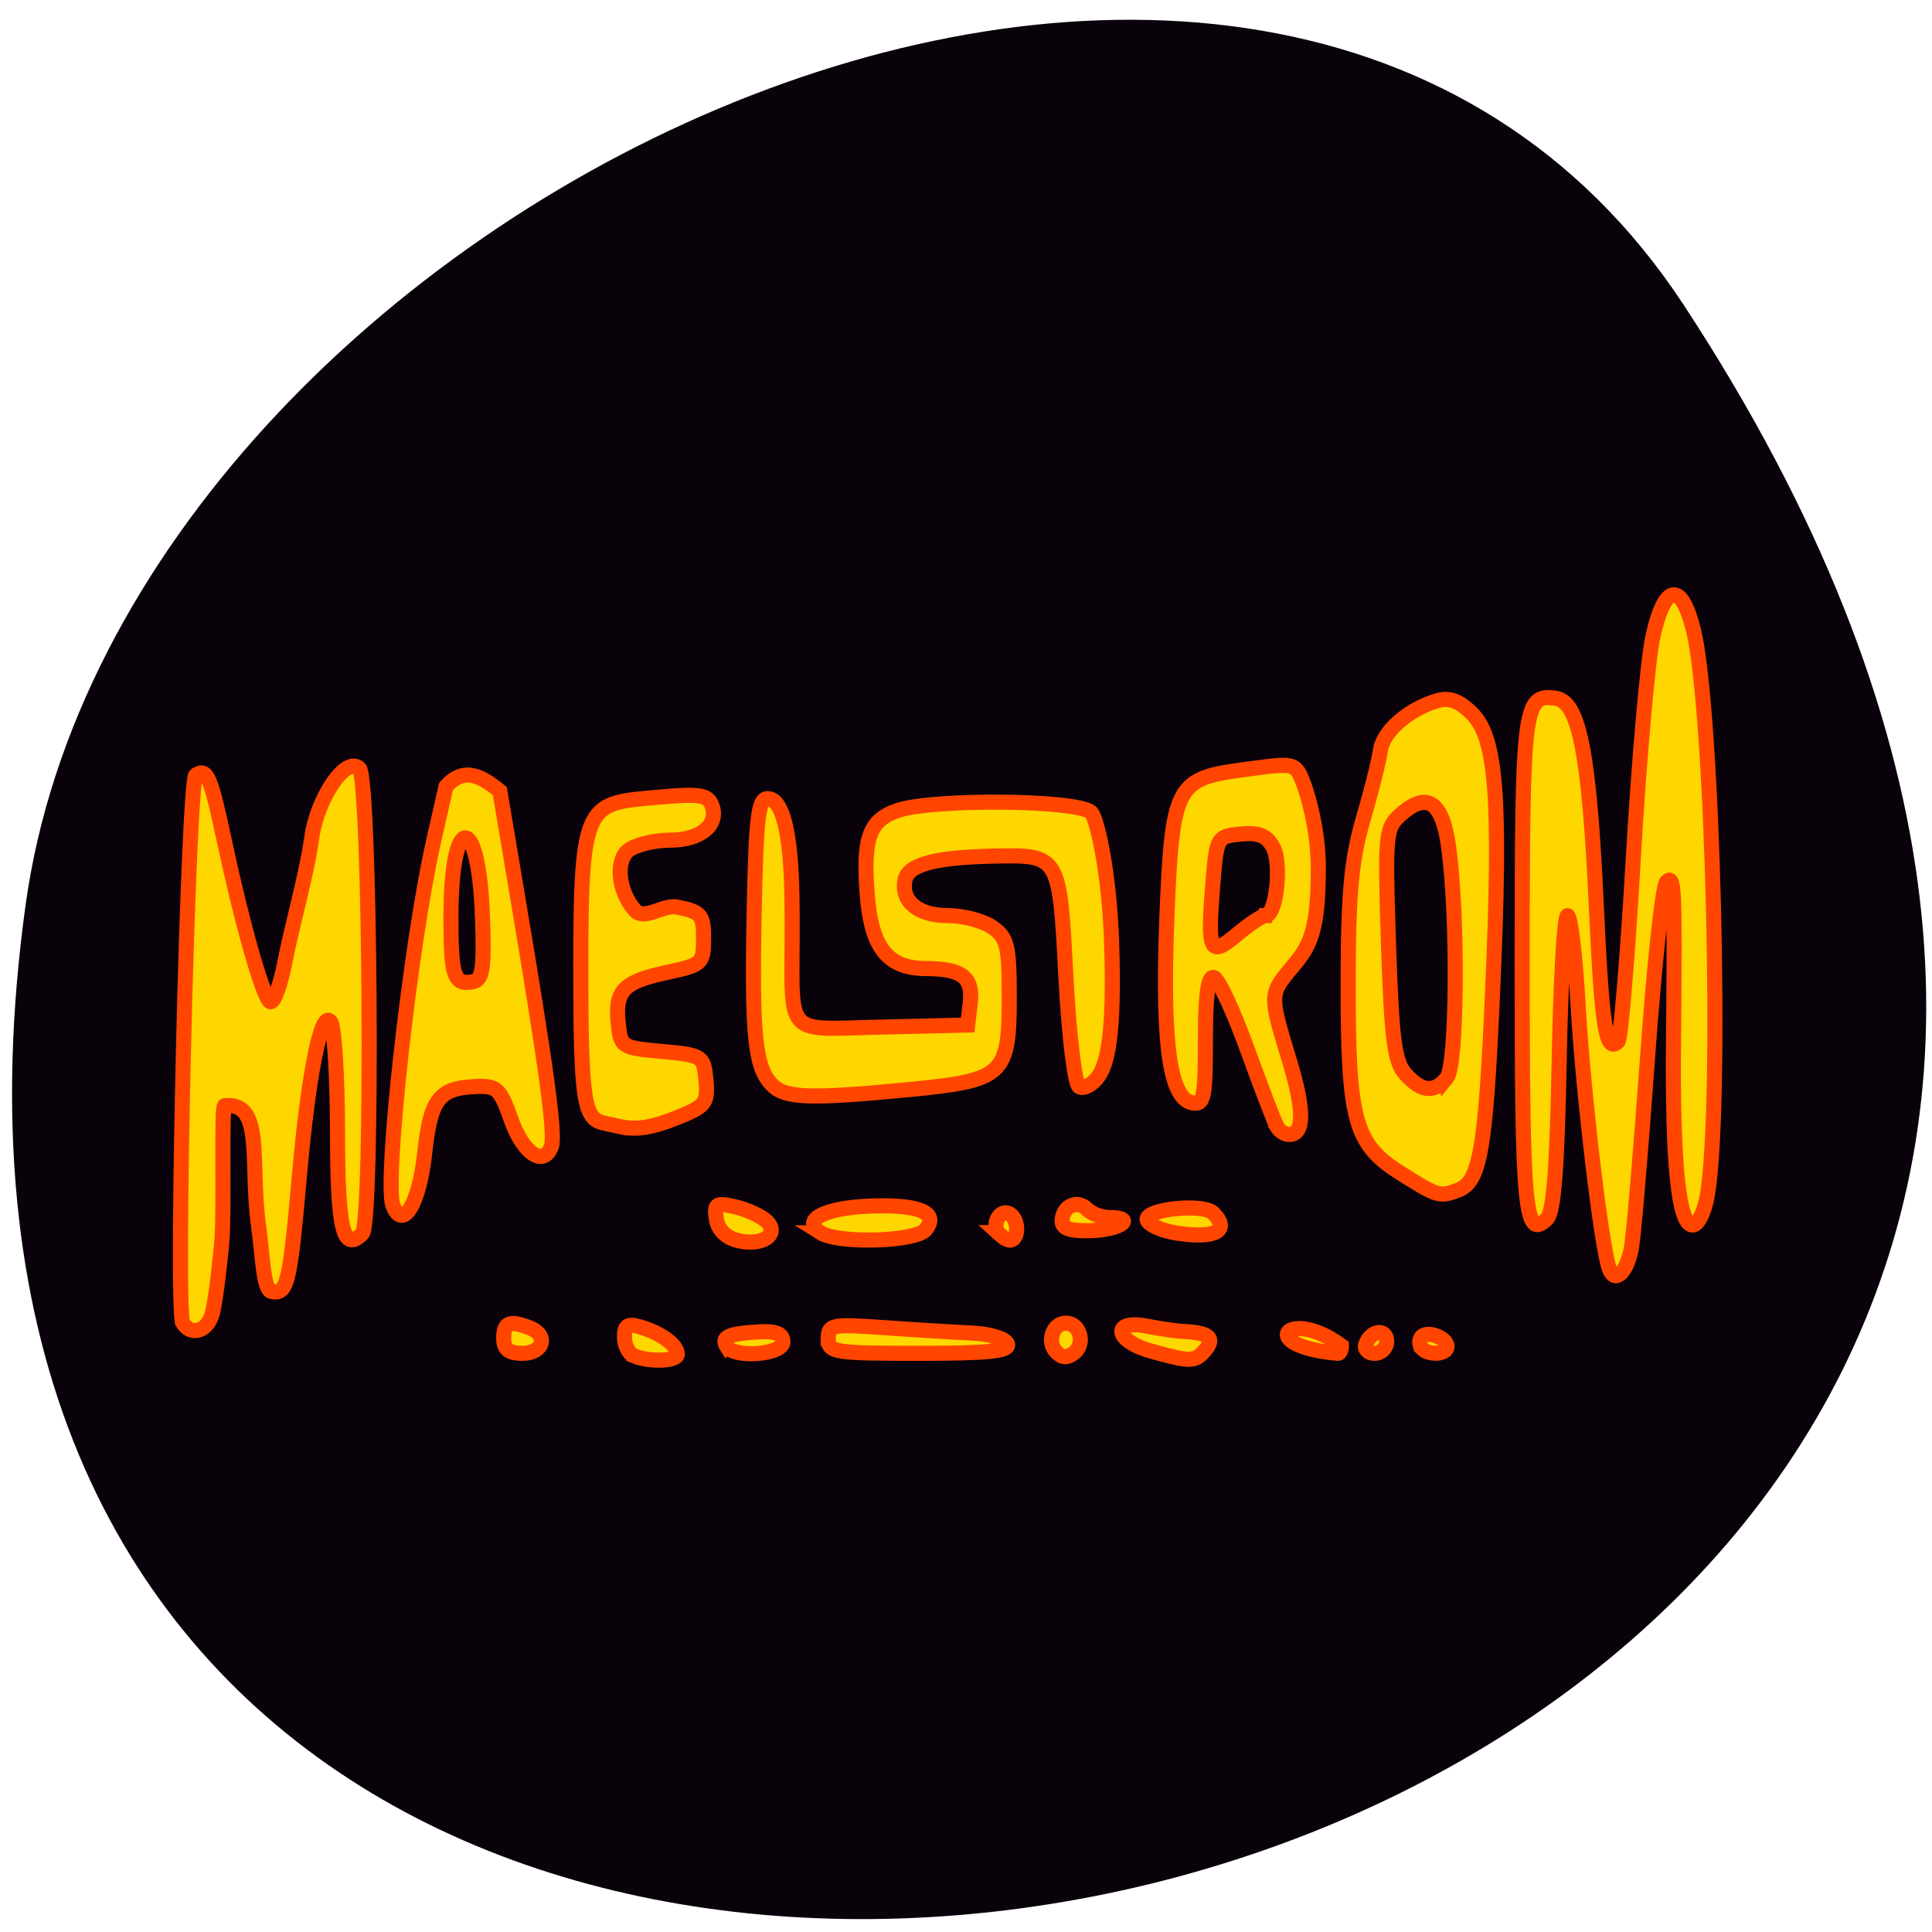 <svg xmlns="http://www.w3.org/2000/svg" viewBox="0 0 256 256"><defs><clipPath><path transform="matrix(15.333 0 0 11.5 415 -125.5)" d="m -24 13 c 0 1.105 -0.672 2 -1.5 2 -0.828 0 -1.5 -0.895 -1.5 -2 0 -1.105 0.672 -2 1.5 -2 0.828 0 1.5 0.895 1.5 2 z"/></clipPath></defs><path d="m 222.65 37.868 c 145.18 221.56 -251.35 307.3 -219.76 79.37 12.881 -92.96 164.23 -164.13 219.76 -79.37 z" transform="translate(0.508 2.624)" fill="#09020b" color="#000"/><g fill="#ffd700" stroke="#ff4500" stroke-width="2"><path d="m 83.996 179.66 c -0.688 -0.277 -1.25 -1.397 -1.25 -2.488 0 -1.595 0.441 -1.849 2.25 -1.294 2.703 0.829 4.75 2.366 4.75 3.567 0 0.929 -3.644 1.065 -5.75 0.215 z m 56 -0.483 c -1.338 -1.338 -0.525 -3.854 1.246 -3.854 1.846 0 2.609 2.665 1.117 3.903 -0.886 0.735 -1.593 0.721 -2.362 -0.049 z m 12.496 -0.157 c -4.823 -1.35 -5.258 -4.217 -0.5 -3.294 1.787 0.347 3.925 0.66 4.75 0.697 3.428 0.154 4.288 0.847 2.99 2.411 -1.381 1.664 -1.912 1.677 -7.24 0.185 z m -85.75 -1.697 c 0 -2.091 0.775 -2.407 3.418 -1.393 2.529 0.971 1.874 3.393 -0.918 3.393 -1.833 0 -2.5 -0.533 -2.5 -2 z m 29.543 1.069 c -0.755 -1.221 0.254 -1.679 4.207 -1.911 2.321 -0.136 3.25 0.243 3.25 1.326 0 1.703 -6.453 2.209 -7.457 0.585 z m 13.457 -1.035 c 0 -1.821 0.533 -1.927 7.25 -1.448 3.987 0.285 9.236 0.607 11.663 0.716 2.483 0.111 4.597 0.744 4.833 1.448 0.321 0.954 -2.439 1.25 -11.663 1.25 -11.346 0 -12.08 -0.12 -12.08 -1.966 z m 68 0.966 c 0 0.55 -0.198 1 -0.441 1 -11.17 -0.956 -6.591 -6.235 0.441 -1 z m 3.229 -0.188 c 0.618 -1.854 2.771 -2.162 2.771 -0.396 0 0.871 -0.713 1.583 -1.583 1.583 -0.871 0 -1.405 -0.534 -1.188 -1.188 z m 7.465 0.548 c -0.352 -0.352 -0.412 -1.01 -0.135 -1.456 0.624 -1.01 3.441 -0.024 3.441 1.203 0 1.026 -2.353 1.207 -3.306 0.254 z m -164.22 -3.397 c -0.99 -1.603 0.691 -71.949 1.735 -72.59 1.492 -0.922 1.936 0.108 3.804 8.835 2.309 10.789 4.93 20.07 5.971 21.15 0.455 0.471 1.348 -1.779 1.985 -5 1.082 -5.566 2.837 -11.373 3.601 -16.699 0.749 -5.323 4.565 -10.871 6.299 -9.158 1.464 1.447 1.843 60.18 0.398 61.63 -2.538 2.538 -3.271 -0.457 -3.286 -13.438 -0.008 -7.255 -0.409 -13.812 -0.889 -14.571 -1.209 -1.909 -2.947 6.597 -4.163 20.38 -1.256 14.228 -1.61 15.709 -3.669 15.312 -1.118 -0.215 -1.177 -4.591 -1.757 -8.828 -1.144 -8.352 0.803 -16.351 -4.483 -15.8 -0.46 0.048 -0.017 14.05 -0.372 18.05 -0.355 3.998 -0.924 8.281 -1.265 9.518 -0.645 2.341 -2.8 3.01 -3.91 1.213 z m 189.03 -7.15 c -1.047 -2.861 -3.482 -23.386 -4.125 -34.769 -0.374 -6.624 -1.015 -12.04 -1.425 -12.04 -0.409 0 -0.904 8.753 -1.1 19.45 -0.253 13.815 -0.718 19.812 -1.606 20.7 -2.92 2.92 -3.3 -0.956 -3.294 -33.6 0.006 -34.474 0.193 -35.958 4.457 -35.35 3.091 0.442 4.444 7.376 5.366 27.498 0.74 16.15 1.287 19.568 2.88 17.975 0.362 -0.362 1.277 -11.35 2.032 -24.417 0.755 -13.07 1.921 -26.23 2.591 -29.26 1.559 -7.04 3.757 -7.37 5.377 -0.806 2.583 10.465 3.867 62.818 1.835 74.844 -0.373 2.21 -1.237 3.963 -1.953 3.963 -1.85 0 -2.688 -8.101 -2.532 -24.462 0.194 -20.292 0.115 -22.07 -0.93 -20.988 -0.506 0.522 -1.642 11.08 -2.524 23.45 -0.882 12.375 -1.852 23.732 -2.156 25.24 -0.632 3.133 -2.184 4.514 -2.893 2.575 z m -115.51 -3.763 c -1.577 -0.399 -2.62 -1.462 -2.824 -2.879 -0.289 -1.998 -0.011 -2.173 2.5 -1.585 1.553 0.364 3.41 1.207 4.125 1.874 1.878 1.751 -0.557 3.41 -3.8 2.59 z m 11.01 -1.024 c -2.644 -1.671 0.48 -3.324 6.698 -3.544 6.427 -0.227 9.04 0.917 7.183 3.15 -1.313 1.582 -11.543 1.872 -13.882 0.394 z m 23.492 -0.026 c -0.816 -1.32 0.38 -3.192 1.569 -2.457 1.215 0.751 1.207 3.457 -0.01 3.457 -0.735 -0.119 -1.137 -0.618 -1.559 -1 z m 23.579 0.049 c -1.881 -0.302 -3.59 -1.063 -3.797 -1.69 -0.478 -1.448 7.385 -2.292 8.739 -0.938 2.34 2.34 0.235 3.459 -4.942 2.628 z m -15.08 -1.543 c 0 -1.968 1.969 -2.938 3.287 -1.619 0.612 0.612 1.923 1.113 2.913 1.113 3.663 0 1.658 1.581 -2.2 1.735 -2.822 0.113 -4 -0.249 -4 -1.228 z m -88.67 -2.083 c -1.202 -3.132 2.319 -34.721 5.375 -48.22 l 1.652 -7.3 c 2.379 -2.715 4.757 -1.349 7.136 0.599 l 2.271 13.5 c 3.976 23.638 5.123 32.12 4.545 33.631 -1.045 2.722 -3.742 0.883 -5.338 -3.639 -1.457 -4.127 -1.847 -4.48 -4.807 -4.341 -4.746 0.222 -5.865 1.71 -6.626 8.816 -0.72 6.719 -2.91 10.34 -4.208 6.957 z m 11.854 -38.456 c -0.511 -13.762 -4.143 -13.662 -4.17 0.116 -0.016 7.959 0.4 9.188 2.936 8.669 1.282 -0.262 1.495 -1.775 1.235 -8.785 z m 121.56 34.09 c -6.04 -3.832 -6.878 -6.967 -6.843 -25.667 0.021 -11.358 0.448 -15.889 1.992 -21.17 1.081 -3.696 2.108 -7.799 2.283 -9.119 0.333 -2.509 3.744 -5.481 7.552 -6.58 1.594 -0.46 2.907 0.029 4.587 1.709 3.253 3.253 3.853 11.331 2.73 36.771 -0.927 21 -1.661 25.25 -4.555 26.364 -2.477 0.951 -2.724 0.877 -7.745 -2.308 z m 6.228 -12.528 c 1.359 -1.637 1.524 -21.08 0.259 -30.514 -0.828 -6.174 -2.864 -7.55 -6.436 -4.351 -1.944 1.742 -2.025 2.636 -1.547 17.12 0.422 12.776 0.796 15.61 2.281 17.25 2.118 2.34 3.784 2.49 5.443 0.491 z m -111.73 5.95 c -2.628 -0.561 -3.02 -3.01 -3.02 -20.886 0 -22.11 0.886 -21.43 10.517 -22.303 5.183 -0.47 6.314 -0.29 6.843 1.087 0.986 2.57 -1.466 4.624 -5.522 4.624 -2.028 0 -4.497 0.593 -5.487 1.317 -1.711 1.251 -1.491 5.301 0.767 7.925 1.307 1.519 3.751 -0.765 5.667 -0.373 3.168 0.648 3.484 1.025 3.484 4.165 0 3.304 -0.202 3.495 -4.704 4.459 -5.895 1.262 -7.02 2.393 -6.619 6.63 0.317 3.317 0.421 3.386 5.823 3.877 5.363 0.488 5.508 0.581 5.815 3.774 0.279 2.894 -0.076 3.437 -3.055 4.682 -5.933 2.479 -7.184 1.732 -10.51 1.022 z m 89.28 0.578 c -0.321 -0.519 -2.09 -5.113 -3.933 -10.208 -1.842 -5.095 -3.856 -9.433 -4.476 -9.64 -0.778 -0.259 -1.127 2.306 -1.127 8.281 0 7.656 -0.199 8.618 -1.724 8.325 -2.597 -0.5 -4.12 -5.853 -3.388 -24.419 0.743 -18.84 1.337 -18.564 11.839 -19.955 5.02 -0.665 5.267 -0.588 6.25 1.999 0.563 1.48 1.985 6.133 1.985 11.28 0 8.523 -1.185 10.393 -3.462 13.1 -3.02 3.595 -3.03 3.639 -0.398 12.291 2.029 6.678 2.025 9.891 -0.011 9.891 -0.535 0 -1.235 -0.425 -1.556 -0.944 z m -1.569 -28.06 c 1.411 0 2.178 -6.864 1.01 -9.04 -0.833 -1.557 -1.9 -1.996 -4.293 -1.764 -3.133 0.303 -3.192 0.406 -3.684 6.405 -0.76 9.262 -0.444 9.955 3.155 6.927 1.649 -1.388 3.364 -2.523 3.811 -2.523 z m -65.35 22.468 c -2.295 -2.295 -2.732 -6.47 -2.407 -22.968 0.247 -12.535 0.542 -15 1.796 -15 1.244 0 2.999 1.928 3.202 12.709 0.362 19.252 -2.33 17.907 11.575 17.573 l 11.723 -0.281 l 0.33 -2.891 c 0.394 -3.451 -1.053 -4.572 -5.925 -4.593 -4.948 -0.021 -7.133 -2.714 -7.694 -9.485 -0.639 -7.701 0.196 -10.128 3.932 -11.431 4.742 -1.653 24.327 -1.443 25.754 0.276 0.691 0.833 2.324 7.447 2.662 17.06 0.452 12.841 -0.676 16.43 -1.829 17.969 -0.784 1.047 -1.894 1.614 -2.465 1.261 -0.578 -0.357 -1.361 -6.866 -1.765 -14.678 -0.832 -16.07 -0.826 -16.06 -9.683 -15.867 -7.744 0.172 -11.24 1.13 -11.636 3.187 -0.543 2.819 1.743 4.694 5.72 4.694 2.01 0 4.655 0.701 5.878 1.557 1.973 1.382 2.223 2.43 2.223 9.345 0 10.229 -0.773 10.942 -13.155 12.14 -13.195 1.276 -16.488 1.173 -18.234 -0.574 z"/></g></svg>